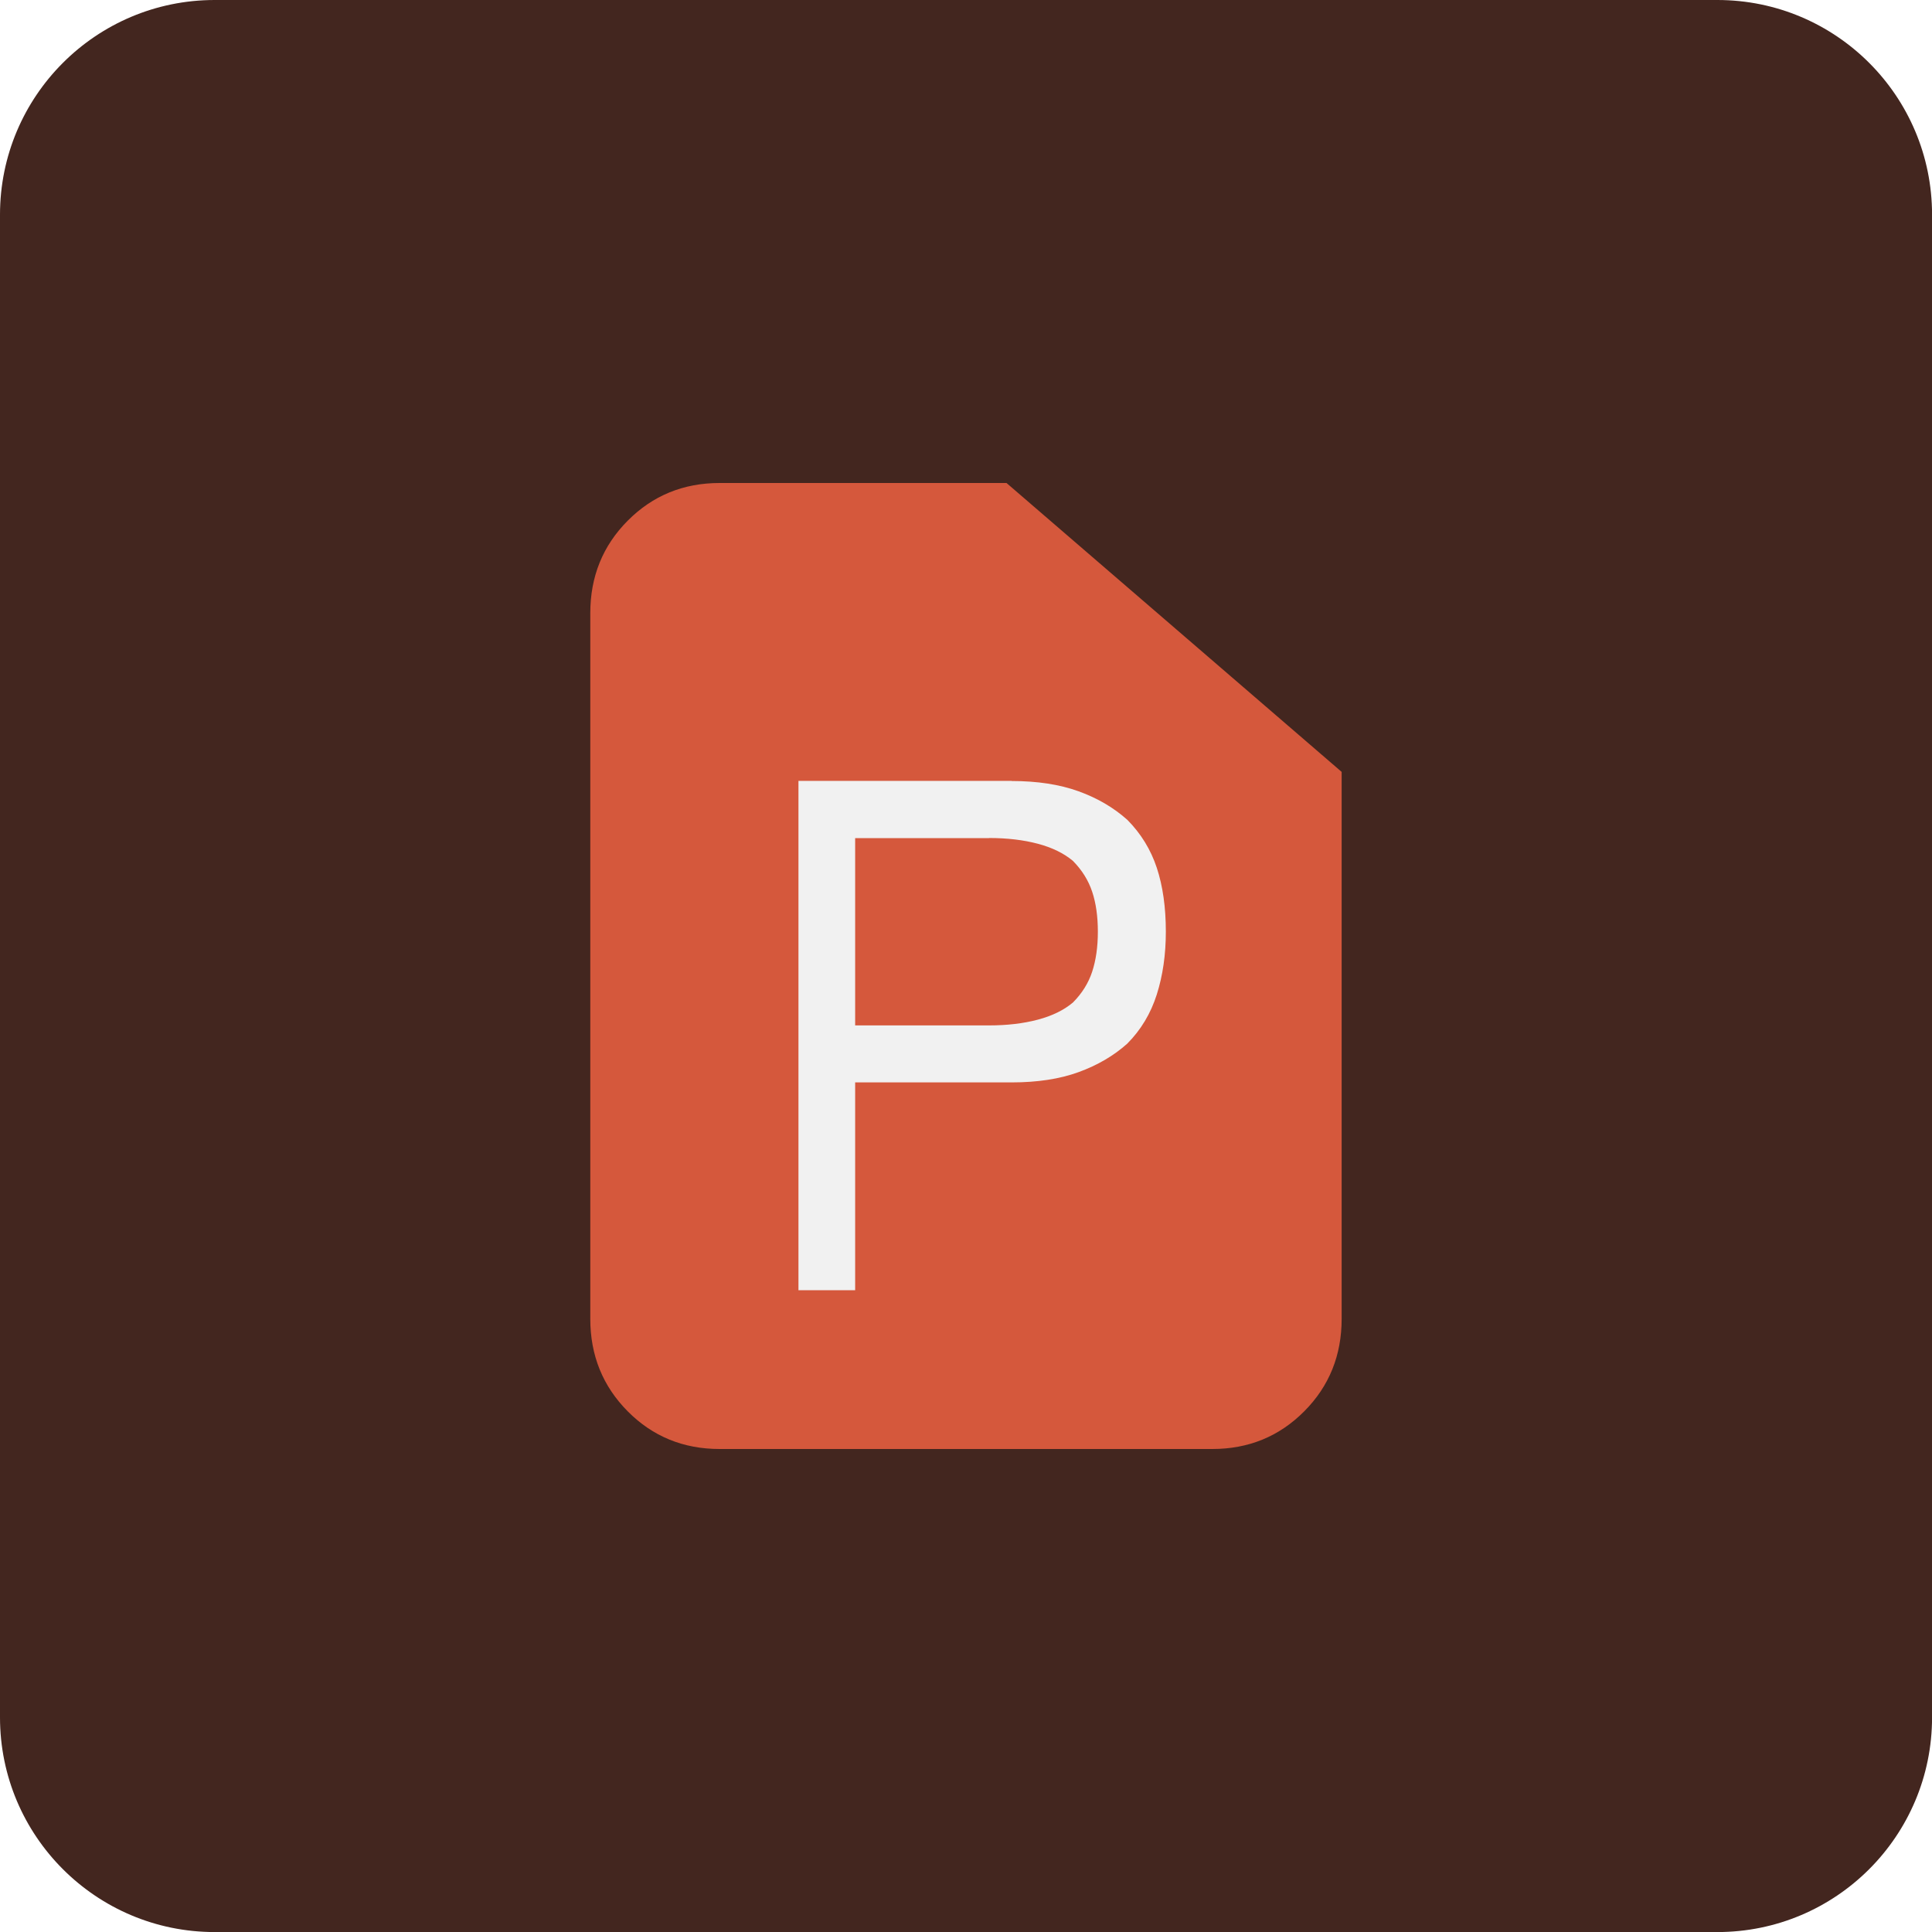 <svg xmlns="http://www.w3.org/2000/svg" xmlns:xlink="http://www.w3.org/1999/xlink" version="1.1" viewBox="0 0 32 32"><title>ppt-D</title><path fill="#43261f" d="M3.556 0h24.889c1.964 0 3.556 1.592 3.556 3.556v24.889c0 1.964-1.592 3.556-3.556 3.556h-24.889c-1.964 0-3.556-1.592-3.556-3.556v-24.889c0-1.964 1.592-3.556 3.556-3.556z" style="fill:#43261f"/><path fill="#d5583c" d="M11.919 8c-0.601 0-1.108 0.208-1.522 0.624s-0.62 0.927-0.62 1.532v11.688c0 0.605 0.207 1.116 0.62 1.532s0.921 0.624 1.522 0.624h8.161c0.601 0 1.108-0.208 1.522-0.624s0.62-0.927 0.62-1.532v-9.059l-5.551-4.785h-4.752z" style="fill:#d5583c"/><path fill="#f1f1f1" d="M16.756 12.936c0.426 0 0.795 0.057 1.108 0.17s0.582 0.271 0.808 0.473c0.225 0.227 0.388 0.492 0.488 0.794s0.15 0.656 0.15 1.059c0 0.378-0.050 0.725-0.15 1.040s-0.263 0.586-0.488 0.813c-0.225 0.202-0.495 0.359-0.808 0.473s-0.683 0.17-1.108 0.17h-2.592v3.442h-0.939v-8.436h3.532zM16.381 13.882h-2.217v3.102l2.217-0c0.301 0 0.57-0.032 0.808-0.095s0.432-0.158 0.582-0.284c0.15-0.151 0.257-0.322 0.319-0.511s0.094-0.41 0.094-0.662c0-0.252-0.031-0.473-0.094-0.662s-0.169-0.359-0.319-0.511c-0.15-0.126-0.344-0.221-0.582-0.284s-0.507-0.095-0.808-0.095v0z" style="fill:#f1f1f1"/></svg>